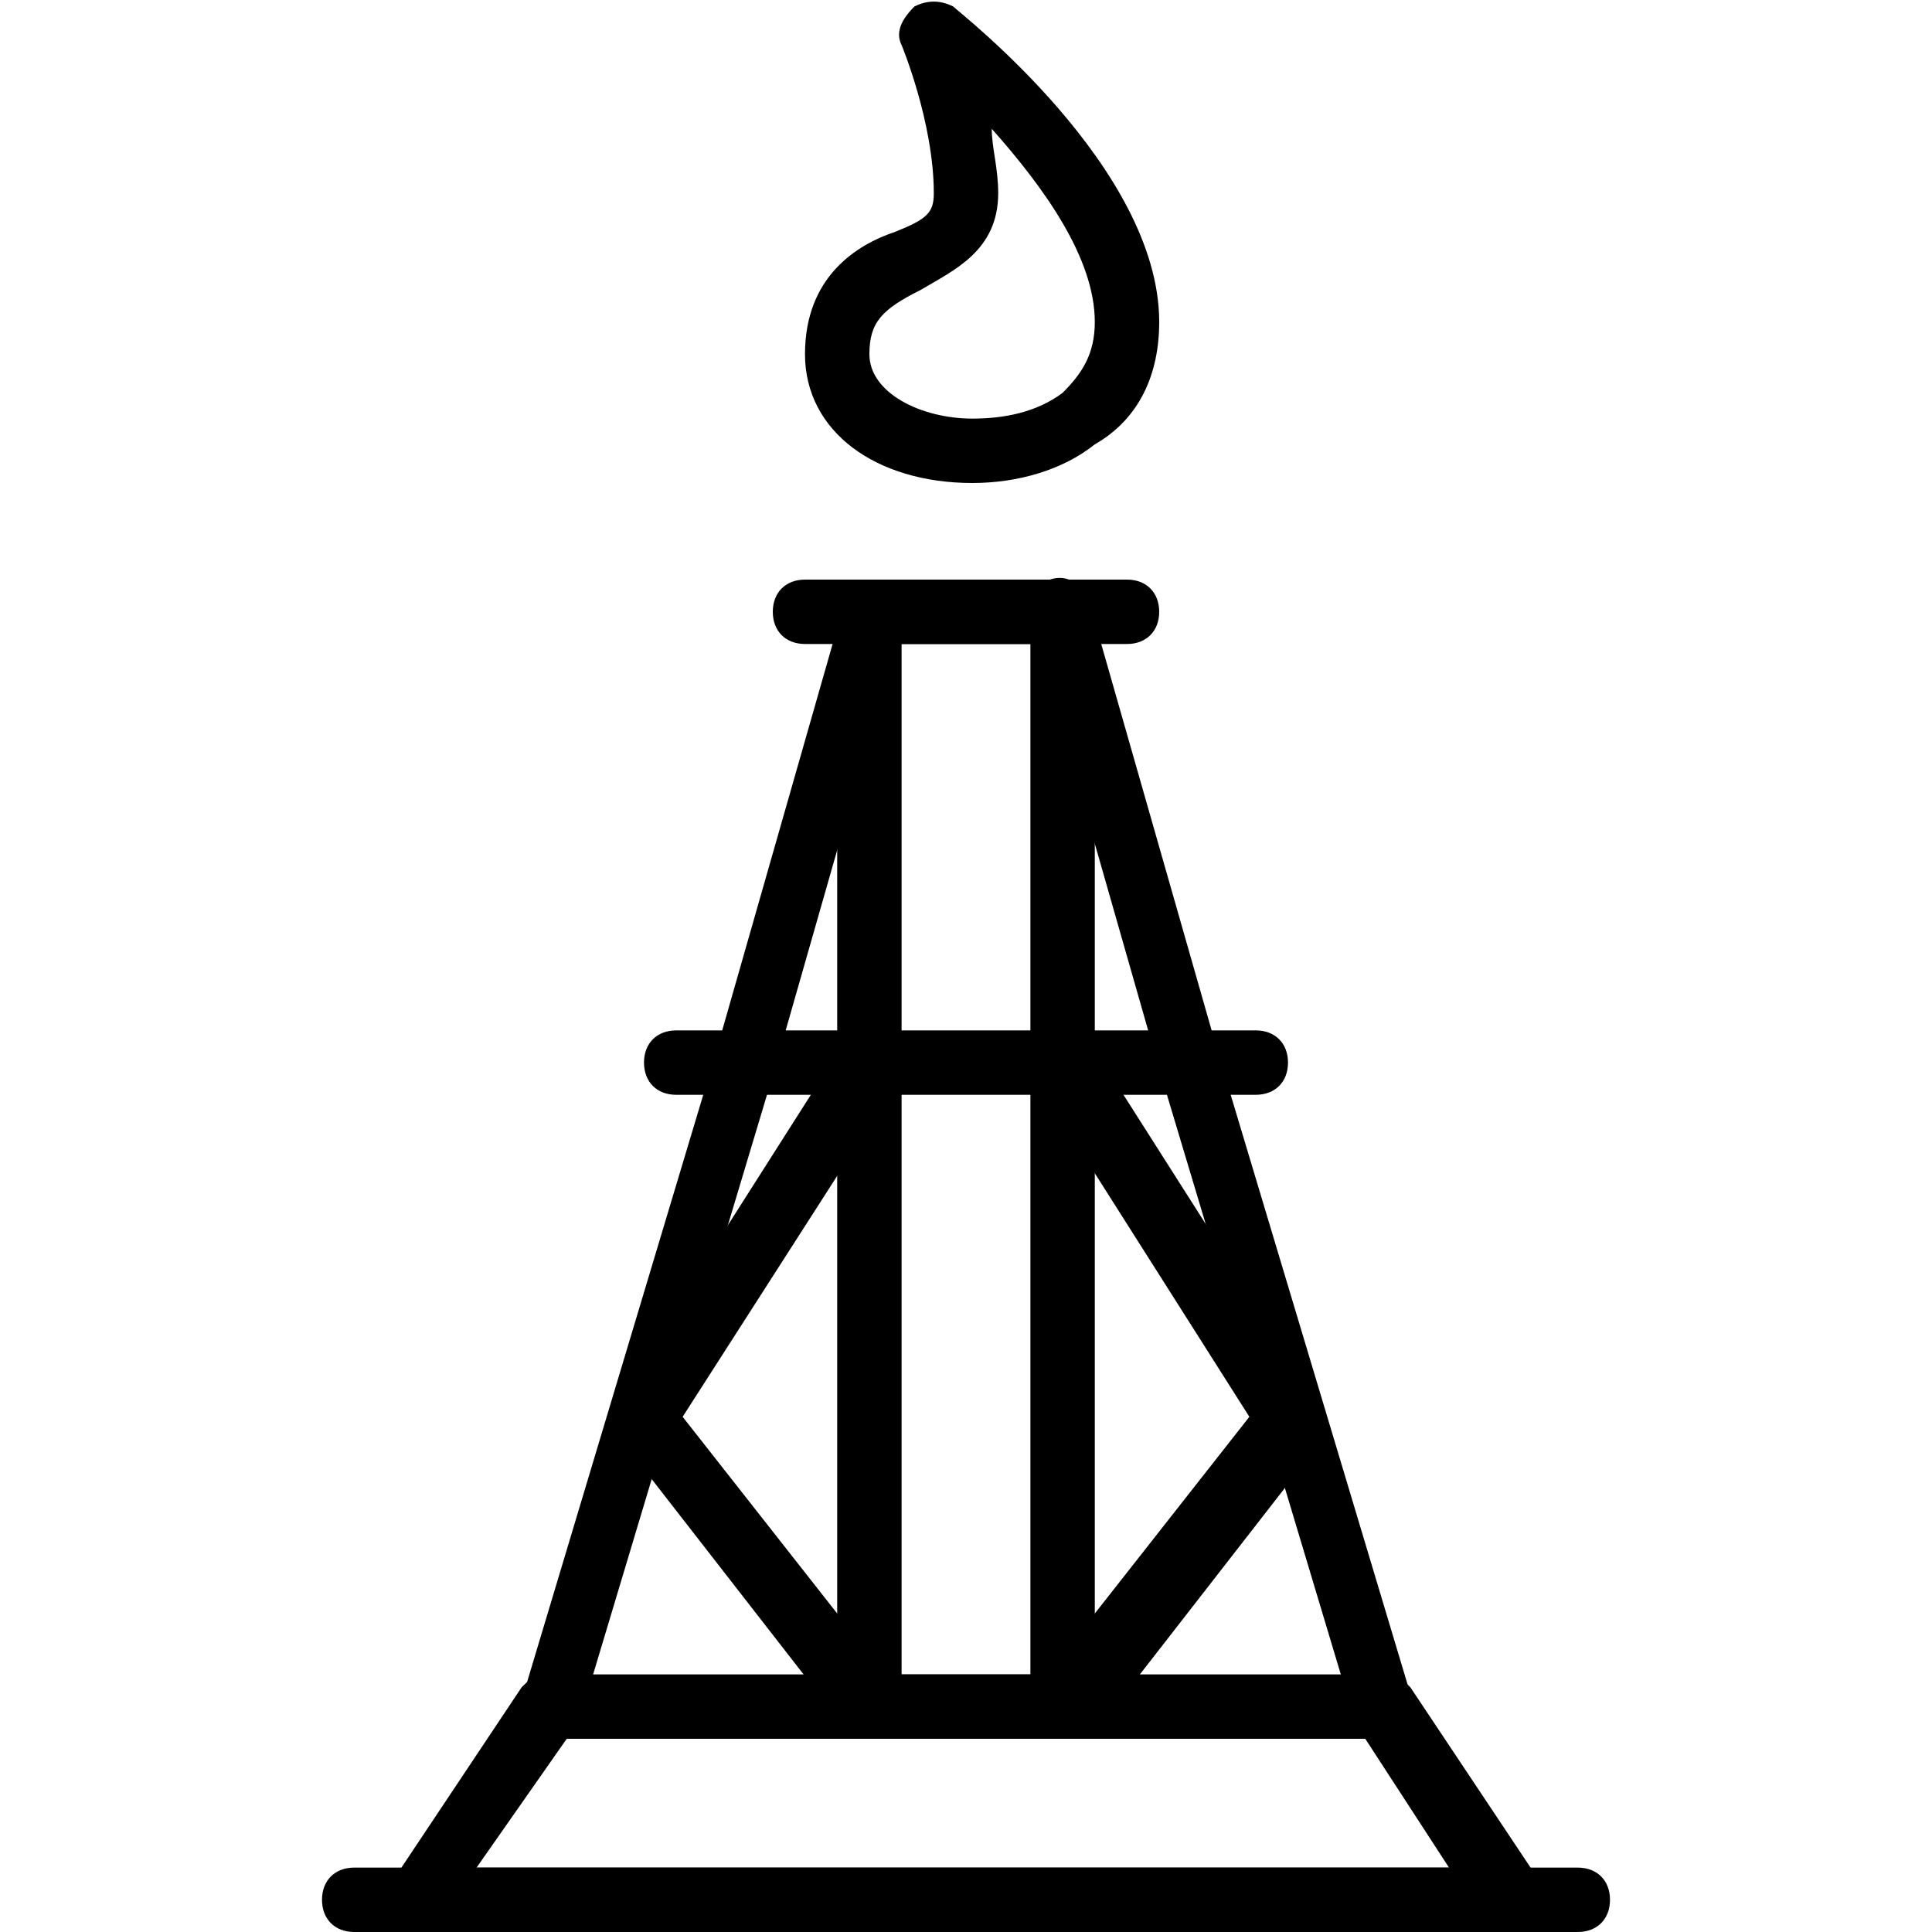 <?xml version="1.0" encoding="utf-8"?>
<!-- Generator: Adobe Illustrator 19.0.0, SVG Export Plug-In . SVG Version: 6.00 Build 0)  -->
<svg version="1.1" id="Layer_1" xmlns="http://www.w3.org/2000/svg" xmlns:xlink="http://www.w3.org/1999/xlink" x="0px" y="0px"
	 viewBox="0 0 30 30" style="enable-background:new 0 0 30 30;" xml:space="preserve">
<g>
	<g>
		<path d="M15.1,7.5c-1.5,0-2.6-0.8-2.6-2c0-1.2,0.8-1.7,1.4-1.9c0.5-0.2,0.6-0.3,0.6-0.6c0-1.1-0.5-2.3-0.5-2.3
			c-0.1-0.2,0-0.4,0.2-0.6c0.2-0.1,0.4-0.1,0.6,0C14.9,0.2,18,2.6,18,5c0,0.8-0.3,1.5-1,1.9C16.5,7.3,15.8,7.5,15.1,7.5z M15.4,2
			c0,0.3,0.1,0.6,0.1,1c0,0.9-0.7,1.2-1.2,1.5c-0.6,0.3-0.8,0.5-0.8,1c0,0.6,0.8,1,1.6,1c0.5,0,1-0.1,1.4-0.4C16.8,5.8,17,5.5,17,5
			C17,4,16.2,2.9,15.4,2z"/>
	</g>
	<g>
		<path d="M16.5,27h-3c-0.3,0-0.5-0.2-0.5-0.5v-17C13,9.2,13.2,9,13.5,9h3C16.8,9,17,9.2,17,9.5v17C17,26.8,16.8,27,16.5,27z M14,26
			h2V10h-2V26z"/>
	</g>
	<g>
		<path d="M23.5,30h-17c-0.2,0-0.4-0.1-0.4-0.3c-0.1-0.2-0.1-0.4,0-0.5l2-3C8.2,26.1,8.3,26,8.5,26h13c0.2,0,0.3,0.1,0.4,0.2l2,3
			c0.1,0.2,0.1,0.4,0,0.5C23.9,29.9,23.7,30,23.5,30z M7.4,29h15.1l-1.3-2H8.8L7.4,29z"/>
	</g>
	<g>
		<path d="M24.5,30h-19C5.2,30,5,29.8,5,29.5S5.2,29,5.5,29h19c0.3,0,0.5,0.2,0.5,0.5S24.8,30,24.5,30z"/>
	</g>
	<g>
		<path d="M19.5,17h-9c-0.3,0-0.5-0.2-0.5-0.5s0.2-0.5,0.5-0.5h9c0.3,0,0.5,0.2,0.5,0.5S19.8,17,19.5,17z"/>
	</g>
	<g>
		<path d="M8.5,27c0,0-0.1,0-0.1,0c-0.3-0.1-0.4-0.4-0.3-0.6l3-10l2-7c0.1-0.3,0.3-0.4,0.6-0.3c0.3,0.1,0.4,0.4,0.3,0.6l-2,7l-3,10
			C8.9,26.9,8.7,27,8.5,27z"/>
	</g>
	<g>
		<path d="M21.5,27c-0.2,0-0.4-0.1-0.5-0.4l-3-10l-2-7c-0.1-0.3,0.1-0.5,0.3-0.6c0.3-0.1,0.5,0.1,0.6,0.3l2,7l3,10
			c0.1,0.3-0.1,0.5-0.3,0.6C21.6,27,21.5,27,21.5,27z"/>
	</g>
	<g>
		<path d="M13.5,27c-0.1,0-0.3-0.1-0.4-0.2l-3.5-4.5c-0.1-0.2-0.1-0.4,0-0.6l3.5-5.5c0.1-0.2,0.5-0.3,0.7-0.2
			c0.2,0.1,0.3,0.5,0.2,0.7L10.6,22l3.3,4.2c0.2,0.2,0.1,0.5-0.1,0.7C13.7,27,13.6,27,13.5,27z"/>
	</g>
	<g>
		<path d="M16.5,27c-0.1,0-0.2,0-0.3-0.1c-0.2-0.2-0.3-0.5-0.1-0.7l3.3-4.2l-3.3-5.2c-0.1-0.2-0.1-0.5,0.2-0.7
			c0.2-0.1,0.5-0.1,0.7,0.2l3.5,5.5c0.1,0.2,0.1,0.4,0,0.6l-3.5,4.5C16.8,26.9,16.6,27,16.5,27z"/>
	</g>
	<g>
		<path d="M17.5,10h-5C12.2,10,12,9.8,12,9.5S12.2,9,12.5,9h5C17.8,9,18,9.2,18,9.5S17.8,10,17.5,10z"/>
	</g>
</g>
</svg>
